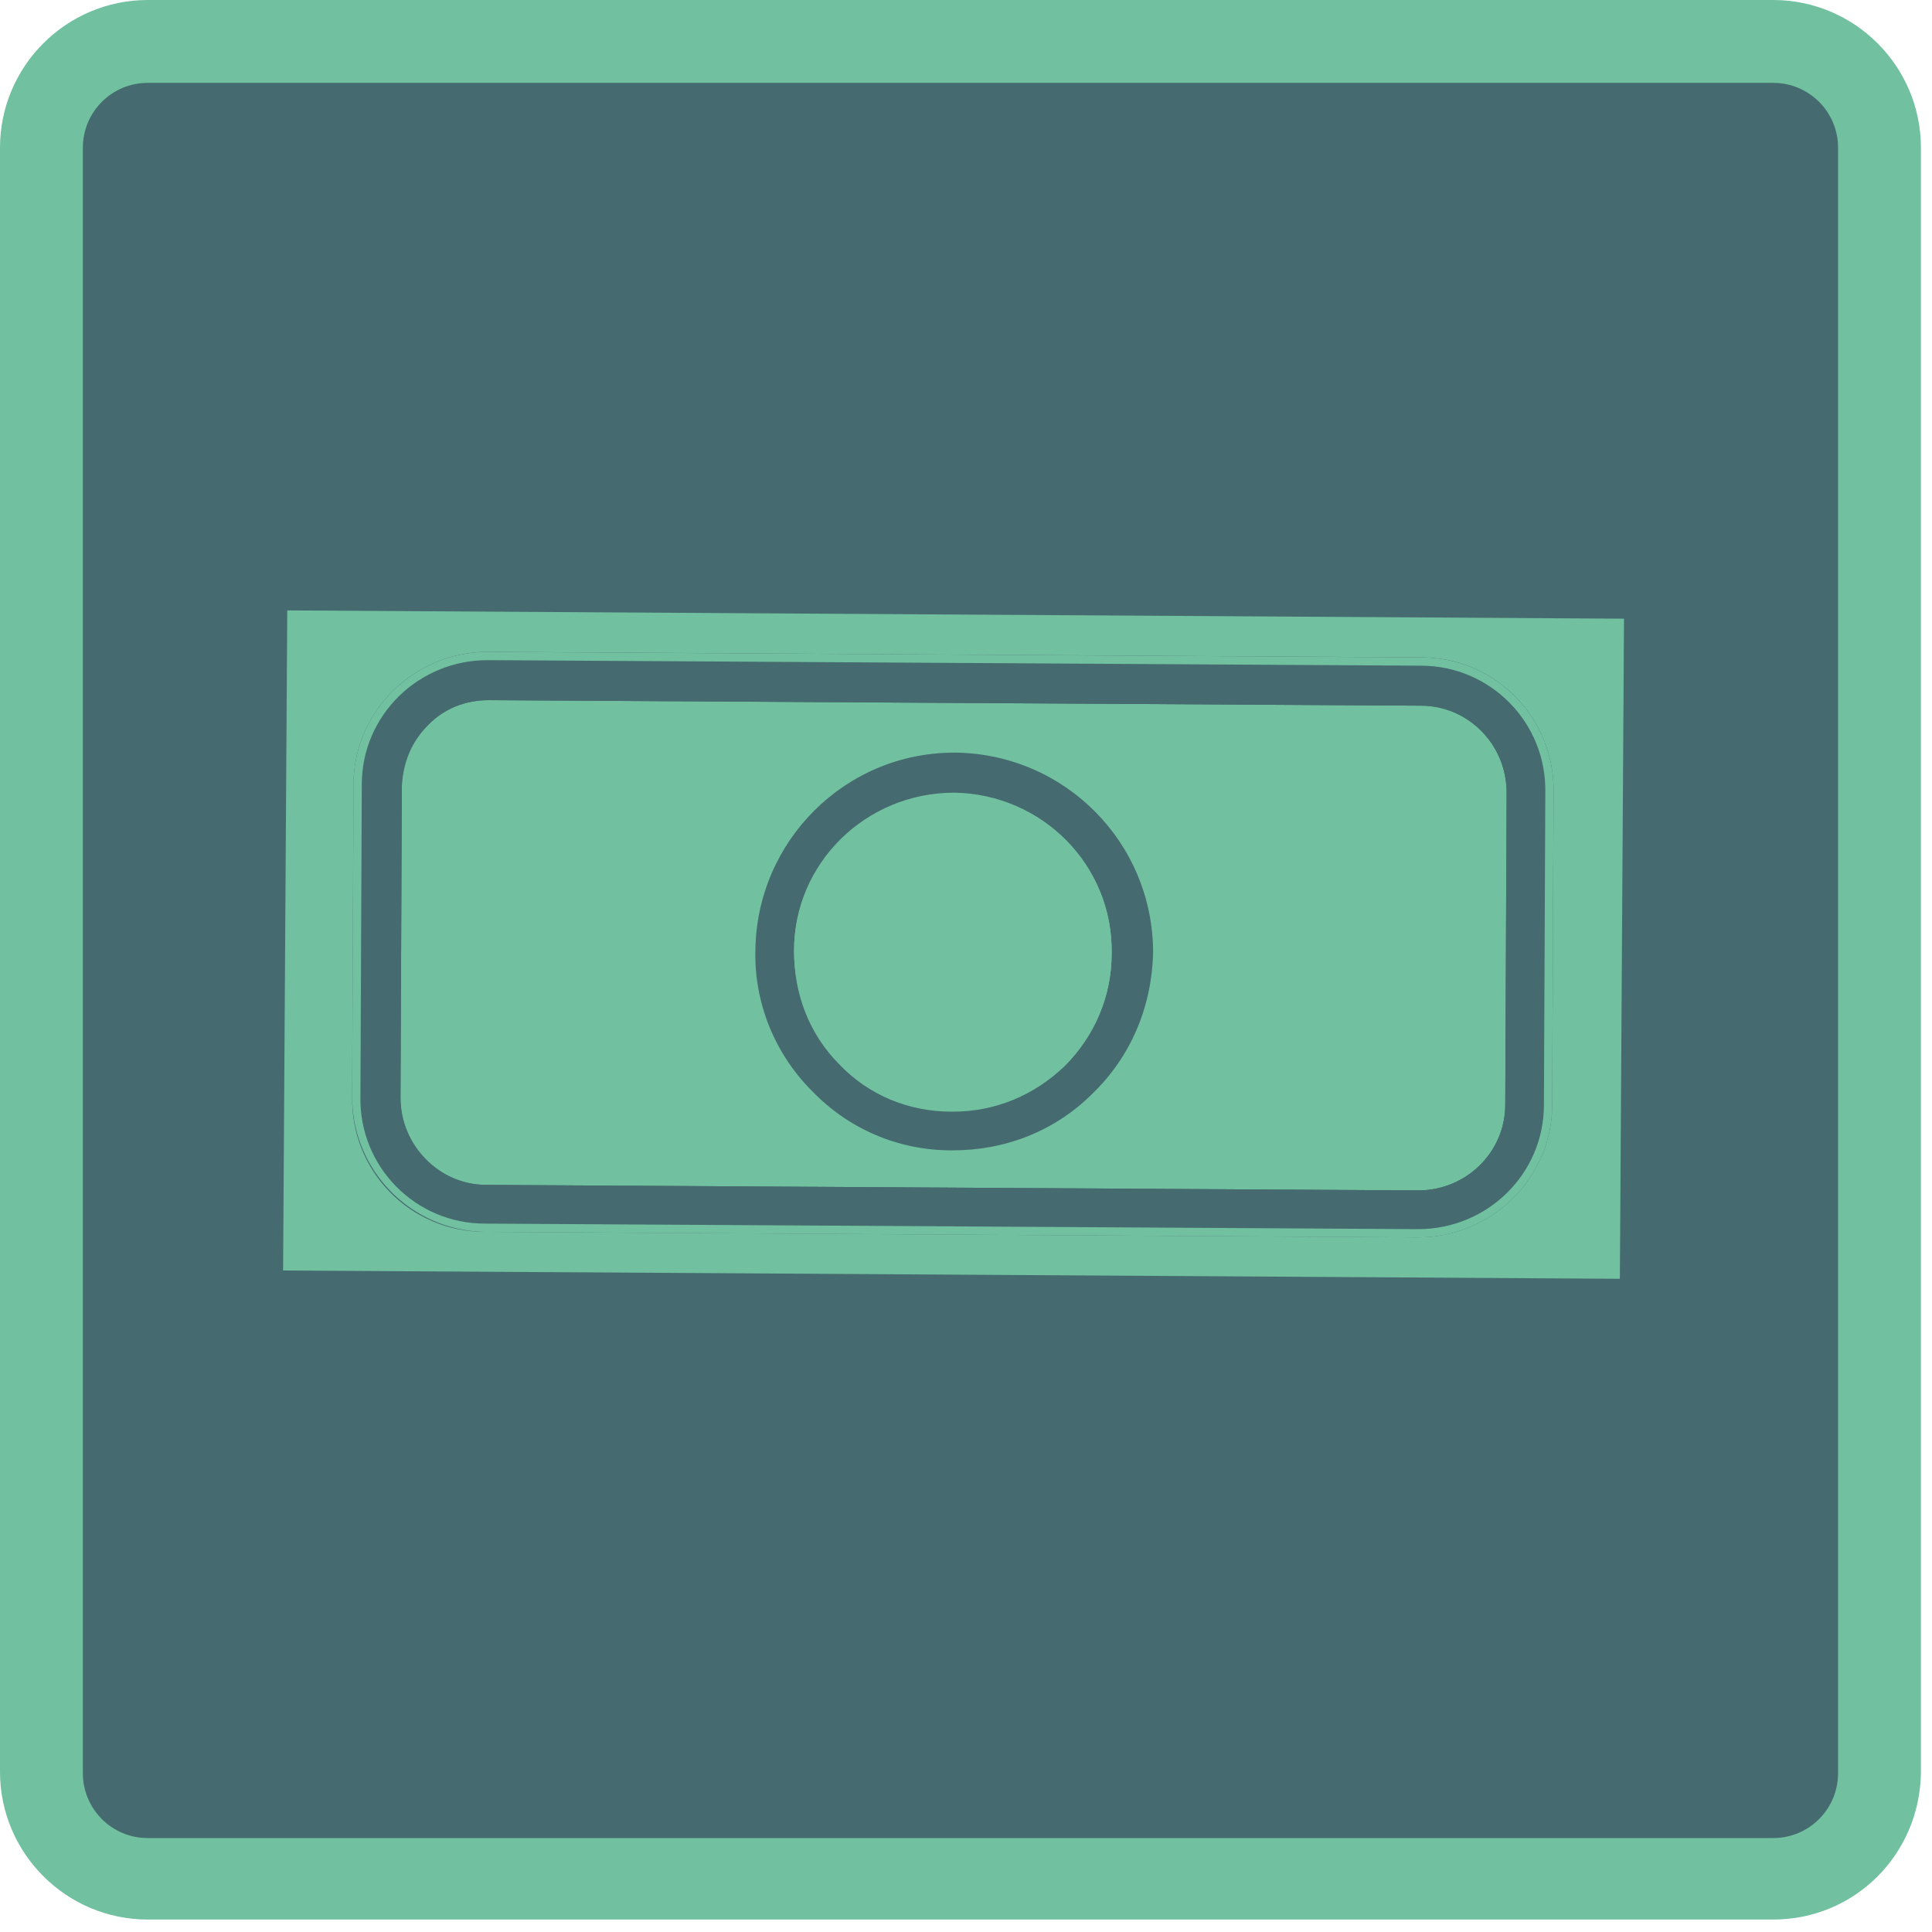 <svg width="93" height="93" viewBox="0 0 93 93" fill="none" xmlns="http://www.w3.org/2000/svg">
<path d="M84.49 90.475H7.977C4.72 90.475 1.994 87.749 1.994 84.492V7.979C1.994 4.655 4.72 1.996 7.977 1.996H84.49C87.747 1.996 90.472 4.655 90.472 7.979V84.492C90.472 87.749 87.747 90.475 84.49 90.475Z" fill="#456A6F"/>
<path d="M85.354 92.4H7.113C3.191 92.4 0 89.21 0 85.287V7.113C0 3.191 3.191 0 7.113 0H85.354C89.276 0 92.467 3.191 92.467 7.113V85.354C92.4 89.276 89.276 92.4 85.354 92.4ZM7.113 3.989C5.384 3.989 3.989 5.384 3.989 7.113V85.354C3.989 87.082 5.384 88.478 7.113 88.478H85.354C87.082 88.478 88.478 87.082 88.478 85.354V7.113C88.478 5.384 87.082 3.989 85.354 3.989H7.113Z" fill="#71C0A0"/>
<path d="M45.934 38.559C41.879 38.559 38.688 41.816 38.622 45.738C38.622 47.666 39.353 49.527 40.683 50.856C42.012 52.252 43.874 52.984 45.801 52.984H45.868C47.796 52.984 49.59 52.252 50.986 50.923C52.382 49.593 53.114 47.732 53.114 45.804C53.18 41.882 49.923 38.625 45.934 38.559Z" fill="#71C0A0"/>
<path d="M51.252 51.318C49.79 52.714 47.928 53.512 45.868 53.512H45.801C43.741 53.512 41.813 52.714 40.417 51.252C38.954 49.789 38.223 47.861 38.223 45.801C38.223 41.613 41.68 38.223 45.868 38.223C45.868 38.223 45.868 38.223 45.934 38.223C50.189 38.223 53.579 41.679 53.512 45.934C53.512 47.928 52.715 49.856 51.252 51.318Z" fill="#71C0A0"/>
<path d="M45.934 38.156C41.68 38.156 38.223 41.547 38.223 45.734C38.223 47.795 39.021 49.723 40.417 51.185C41.879 52.648 43.741 53.446 45.801 53.446H45.868C47.862 53.446 49.79 52.648 51.252 51.252C52.715 49.789 53.512 47.928 53.512 45.867C53.579 41.679 50.189 38.223 45.934 38.156Z" fill="#71C0A0"/>
<path d="M68.403 33.969L23.532 33.703C22.402 33.703 21.339 34.102 20.607 34.9C19.81 35.697 19.411 36.694 19.344 37.825L19.278 52.848C19.278 55.108 21.139 57.036 23.399 57.036L68.27 57.302C70.597 57.302 72.458 55.441 72.458 53.18L72.524 38.157C72.524 35.83 70.663 33.969 68.403 33.969ZM52.582 52.648C50.787 54.443 48.394 55.374 45.868 55.374H45.801C43.275 55.374 40.882 54.377 39.087 52.516C37.293 50.721 36.295 48.261 36.362 45.735C36.428 40.484 40.683 36.229 45.934 36.229H46.001C51.252 36.296 55.507 40.55 55.507 45.868C55.44 48.461 54.443 50.854 52.582 52.648Z" fill="#71C0A0"/>
<path d="M23.532 33.238C23.532 33.238 23.466 33.238 23.532 33.238C22.269 33.238 21.139 33.704 20.275 34.568C19.411 35.432 18.945 36.562 18.945 37.759L18.879 52.782C18.879 55.308 20.873 57.369 23.399 57.369L68.27 57.635C70.796 57.635 72.79 55.64 72.857 53.114L72.923 38.091C72.923 35.565 70.929 33.504 68.403 33.504L23.532 33.238ZM72.458 53.181C72.458 55.441 70.597 57.302 68.27 57.302L23.399 57.036C21.139 57.036 19.278 55.175 19.278 52.848L19.344 37.825C19.344 36.695 19.81 35.698 20.607 34.9C21.405 34.102 22.402 33.704 23.532 33.704L68.403 33.969C70.663 33.969 72.524 35.831 72.524 38.157L72.458 53.181Z" fill="#456A6F"/>
<path d="M13.827 29.383L13.627 61.158L77.975 61.557L78.175 29.782L13.827 29.383ZM74.718 53.181C74.718 56.704 71.793 59.562 68.27 59.562H68.204L23.333 59.297C19.743 59.297 16.885 56.372 16.951 52.782L17.018 37.759C17.018 34.236 19.943 31.377 23.466 31.377H23.532L68.403 31.643C71.993 31.643 74.851 34.568 74.784 38.157L74.718 53.181Z" fill="#71C0A0"/>
<path d="M68.403 31.645L23.532 31.379H23.466C19.943 31.379 17.018 34.237 17.018 37.761L16.951 52.784C16.951 56.374 19.81 59.232 23.333 59.298L68.204 59.564H68.27C71.793 59.564 74.718 56.706 74.718 53.183L74.784 38.159C74.851 34.57 71.993 31.645 68.403 31.645ZM74.319 53.183C74.319 56.507 71.594 59.166 68.27 59.166C68.27 59.166 68.27 59.166 68.204 59.166L23.333 58.9C20.009 58.9 17.284 56.174 17.35 52.784L17.416 37.761C17.416 34.437 20.142 31.778 23.466 31.778C23.466 31.778 23.466 31.778 23.532 31.778L68.403 32.044C71.727 32.044 74.452 34.769 74.386 38.159L74.319 53.183Z" fill="#71C0A0"/>
</svg>
